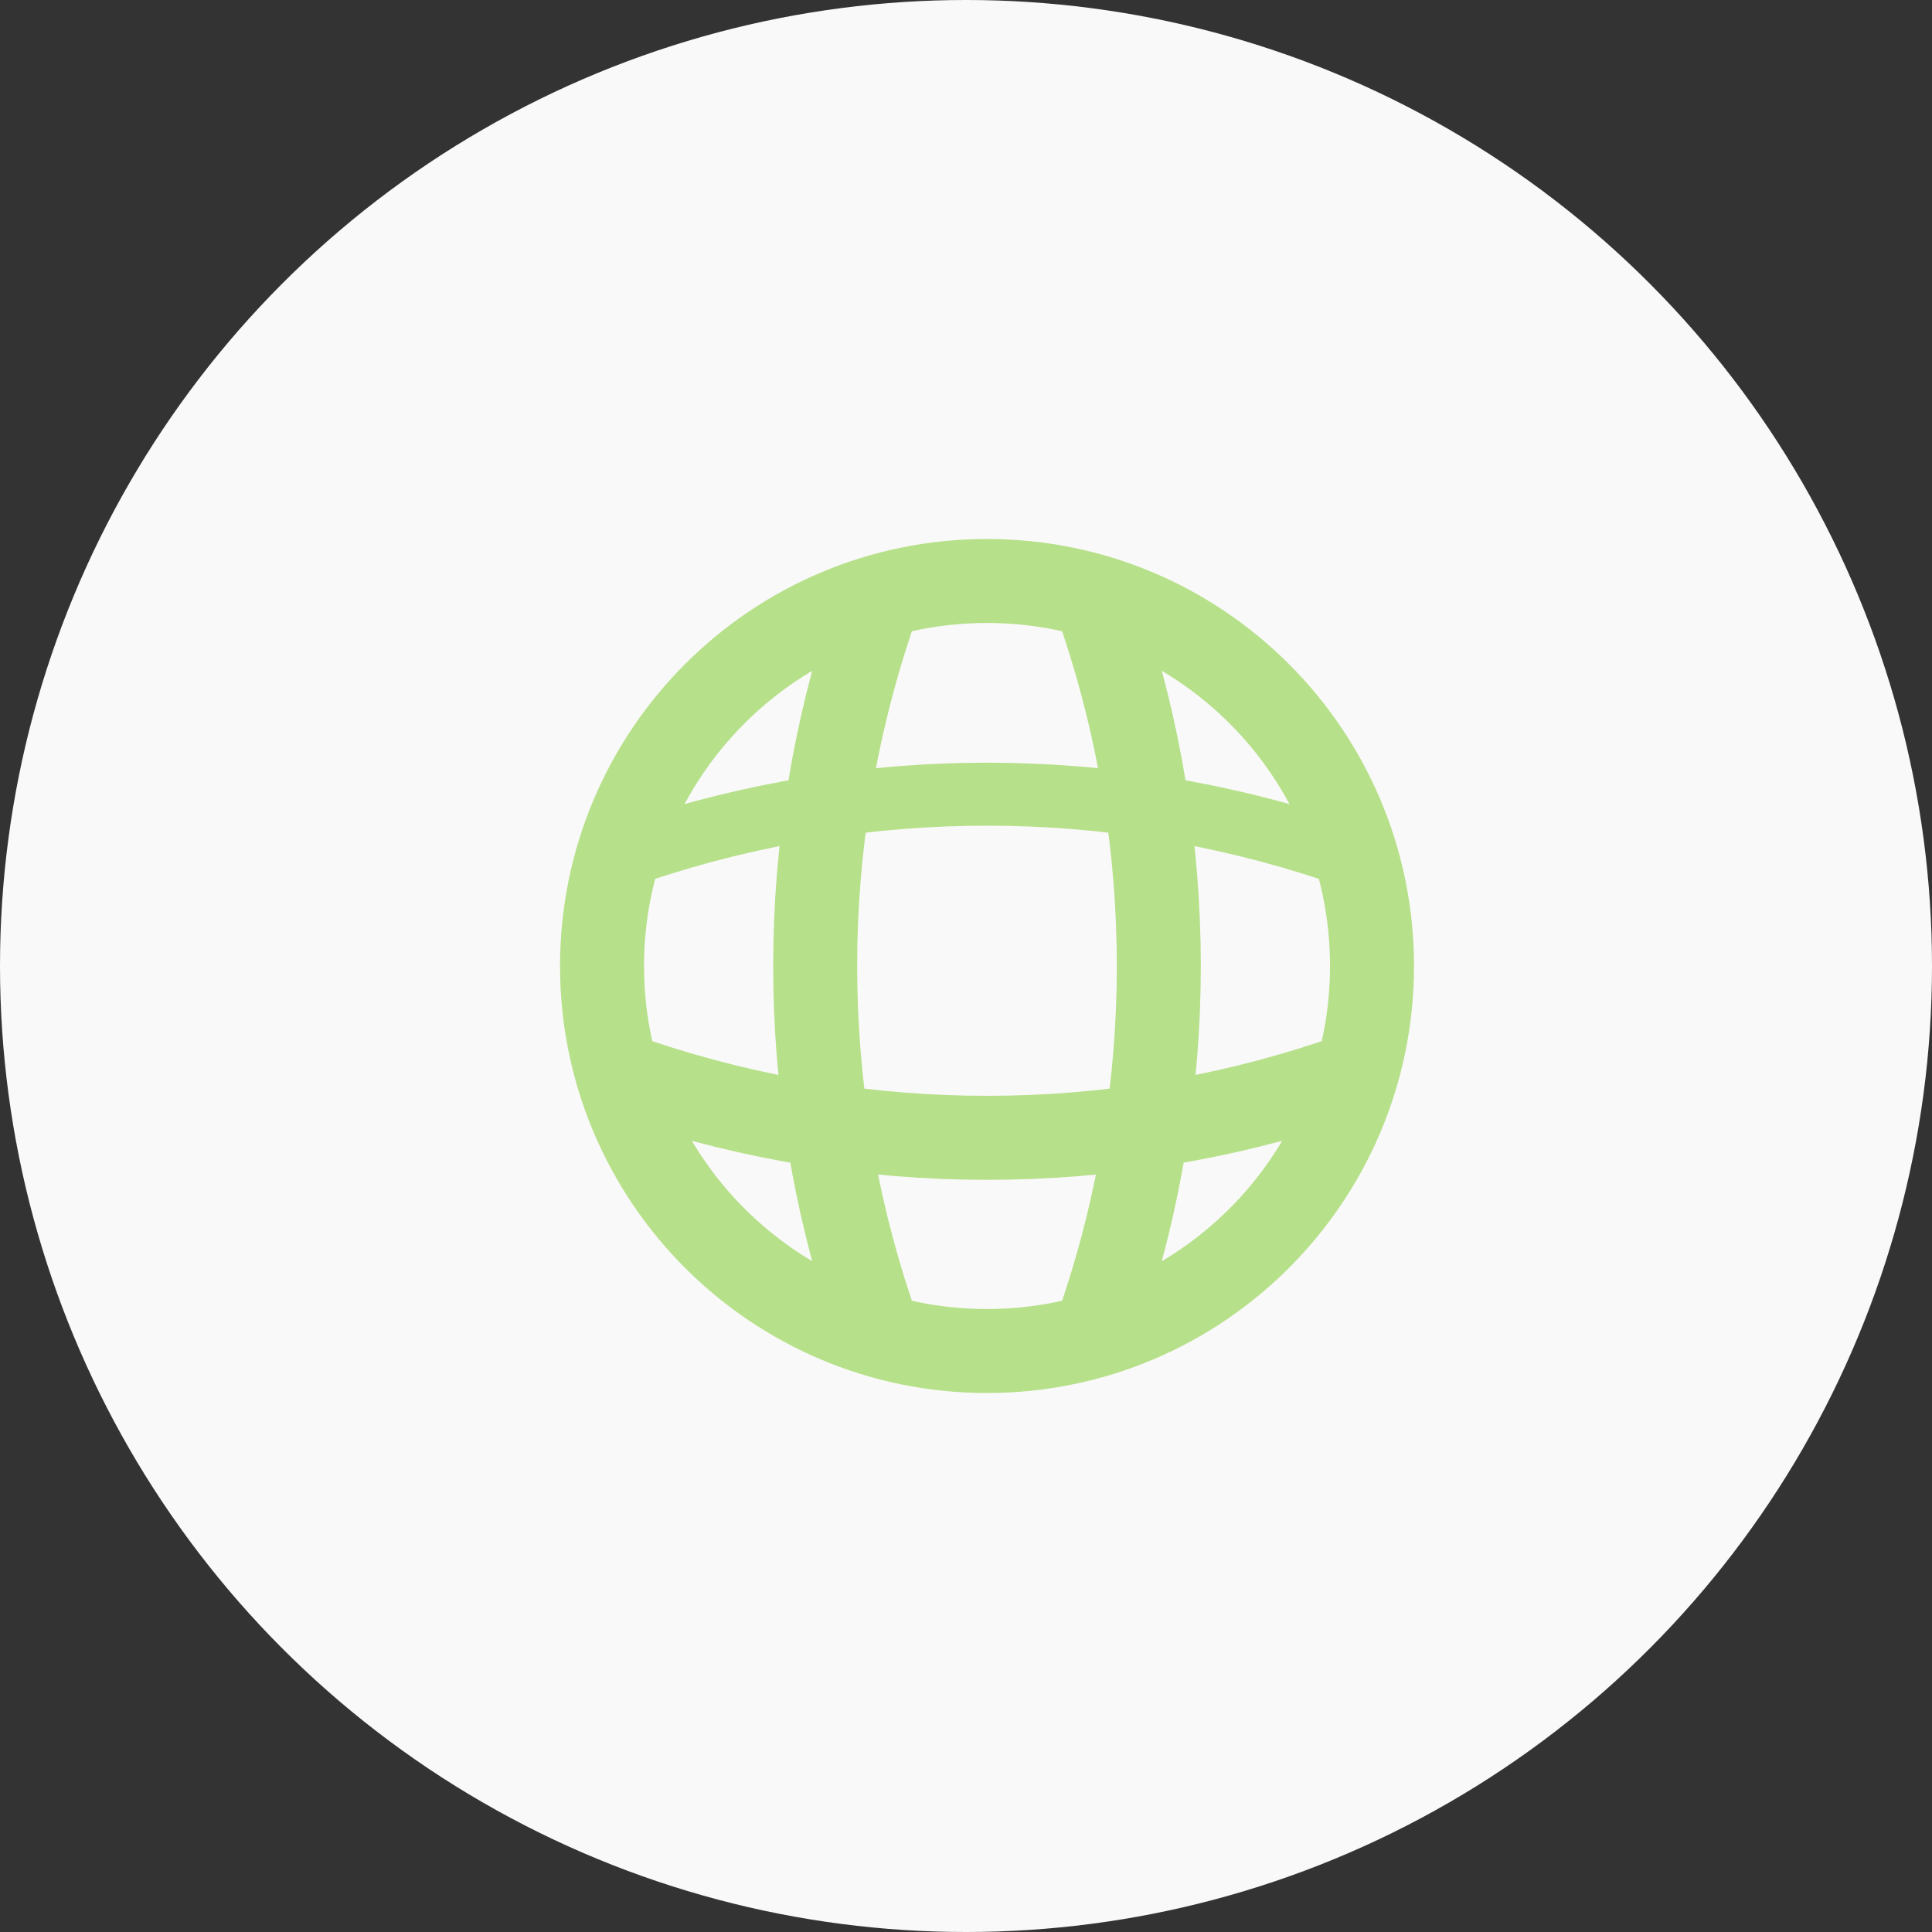 <svg width="46" height="46" viewBox="0 0 46 46" fill="none" xmlns="http://www.w3.org/2000/svg">
<rect x="0" y="0" width="46" height="46" fill="#333333" stroke="none"/>
<circle cx="23" cy="23" r="23" fill="#F9F9F9"/>
<path d="M23.5 32.167C28.563 32.167 32.667 28.063 32.667 23C32.667 17.937 28.563 13.833 23.5 13.833C18.438 13.833 14.334 17.937 14.334 23C14.334 28.063 18.438 32.167 23.5 32.167Z" stroke="#B7E08A" stroke-width="2" stroke-linecap="round" stroke-linejoin="round"/>
<path d="M19.833 14.75H20.75C18.962 20.103 18.962 25.897 20.75 31.25H19.833" stroke="#B7E08A" stroke-width="2" stroke-linecap="round" stroke-linejoin="round"/>
<path d="M26.25 14.75C28.038 20.103 28.038 25.897 26.25 31.25" stroke="#B7E08A" stroke-width="2" stroke-linecap="round" stroke-linejoin="round"/>
<path d="M15.25 26.667V25.75C20.603 27.538 26.397 27.538 31.75 25.75V26.667" stroke="#B7E08A" stroke-width="2" stroke-linecap="round" stroke-linejoin="round"/>
<path d="M15.25 20.25C20.603 18.462 26.397 18.462 31.75 20.25" stroke="#B7E08A" stroke-width="1.5" stroke-linecap="round" stroke-linejoin="round"/>
</svg>
